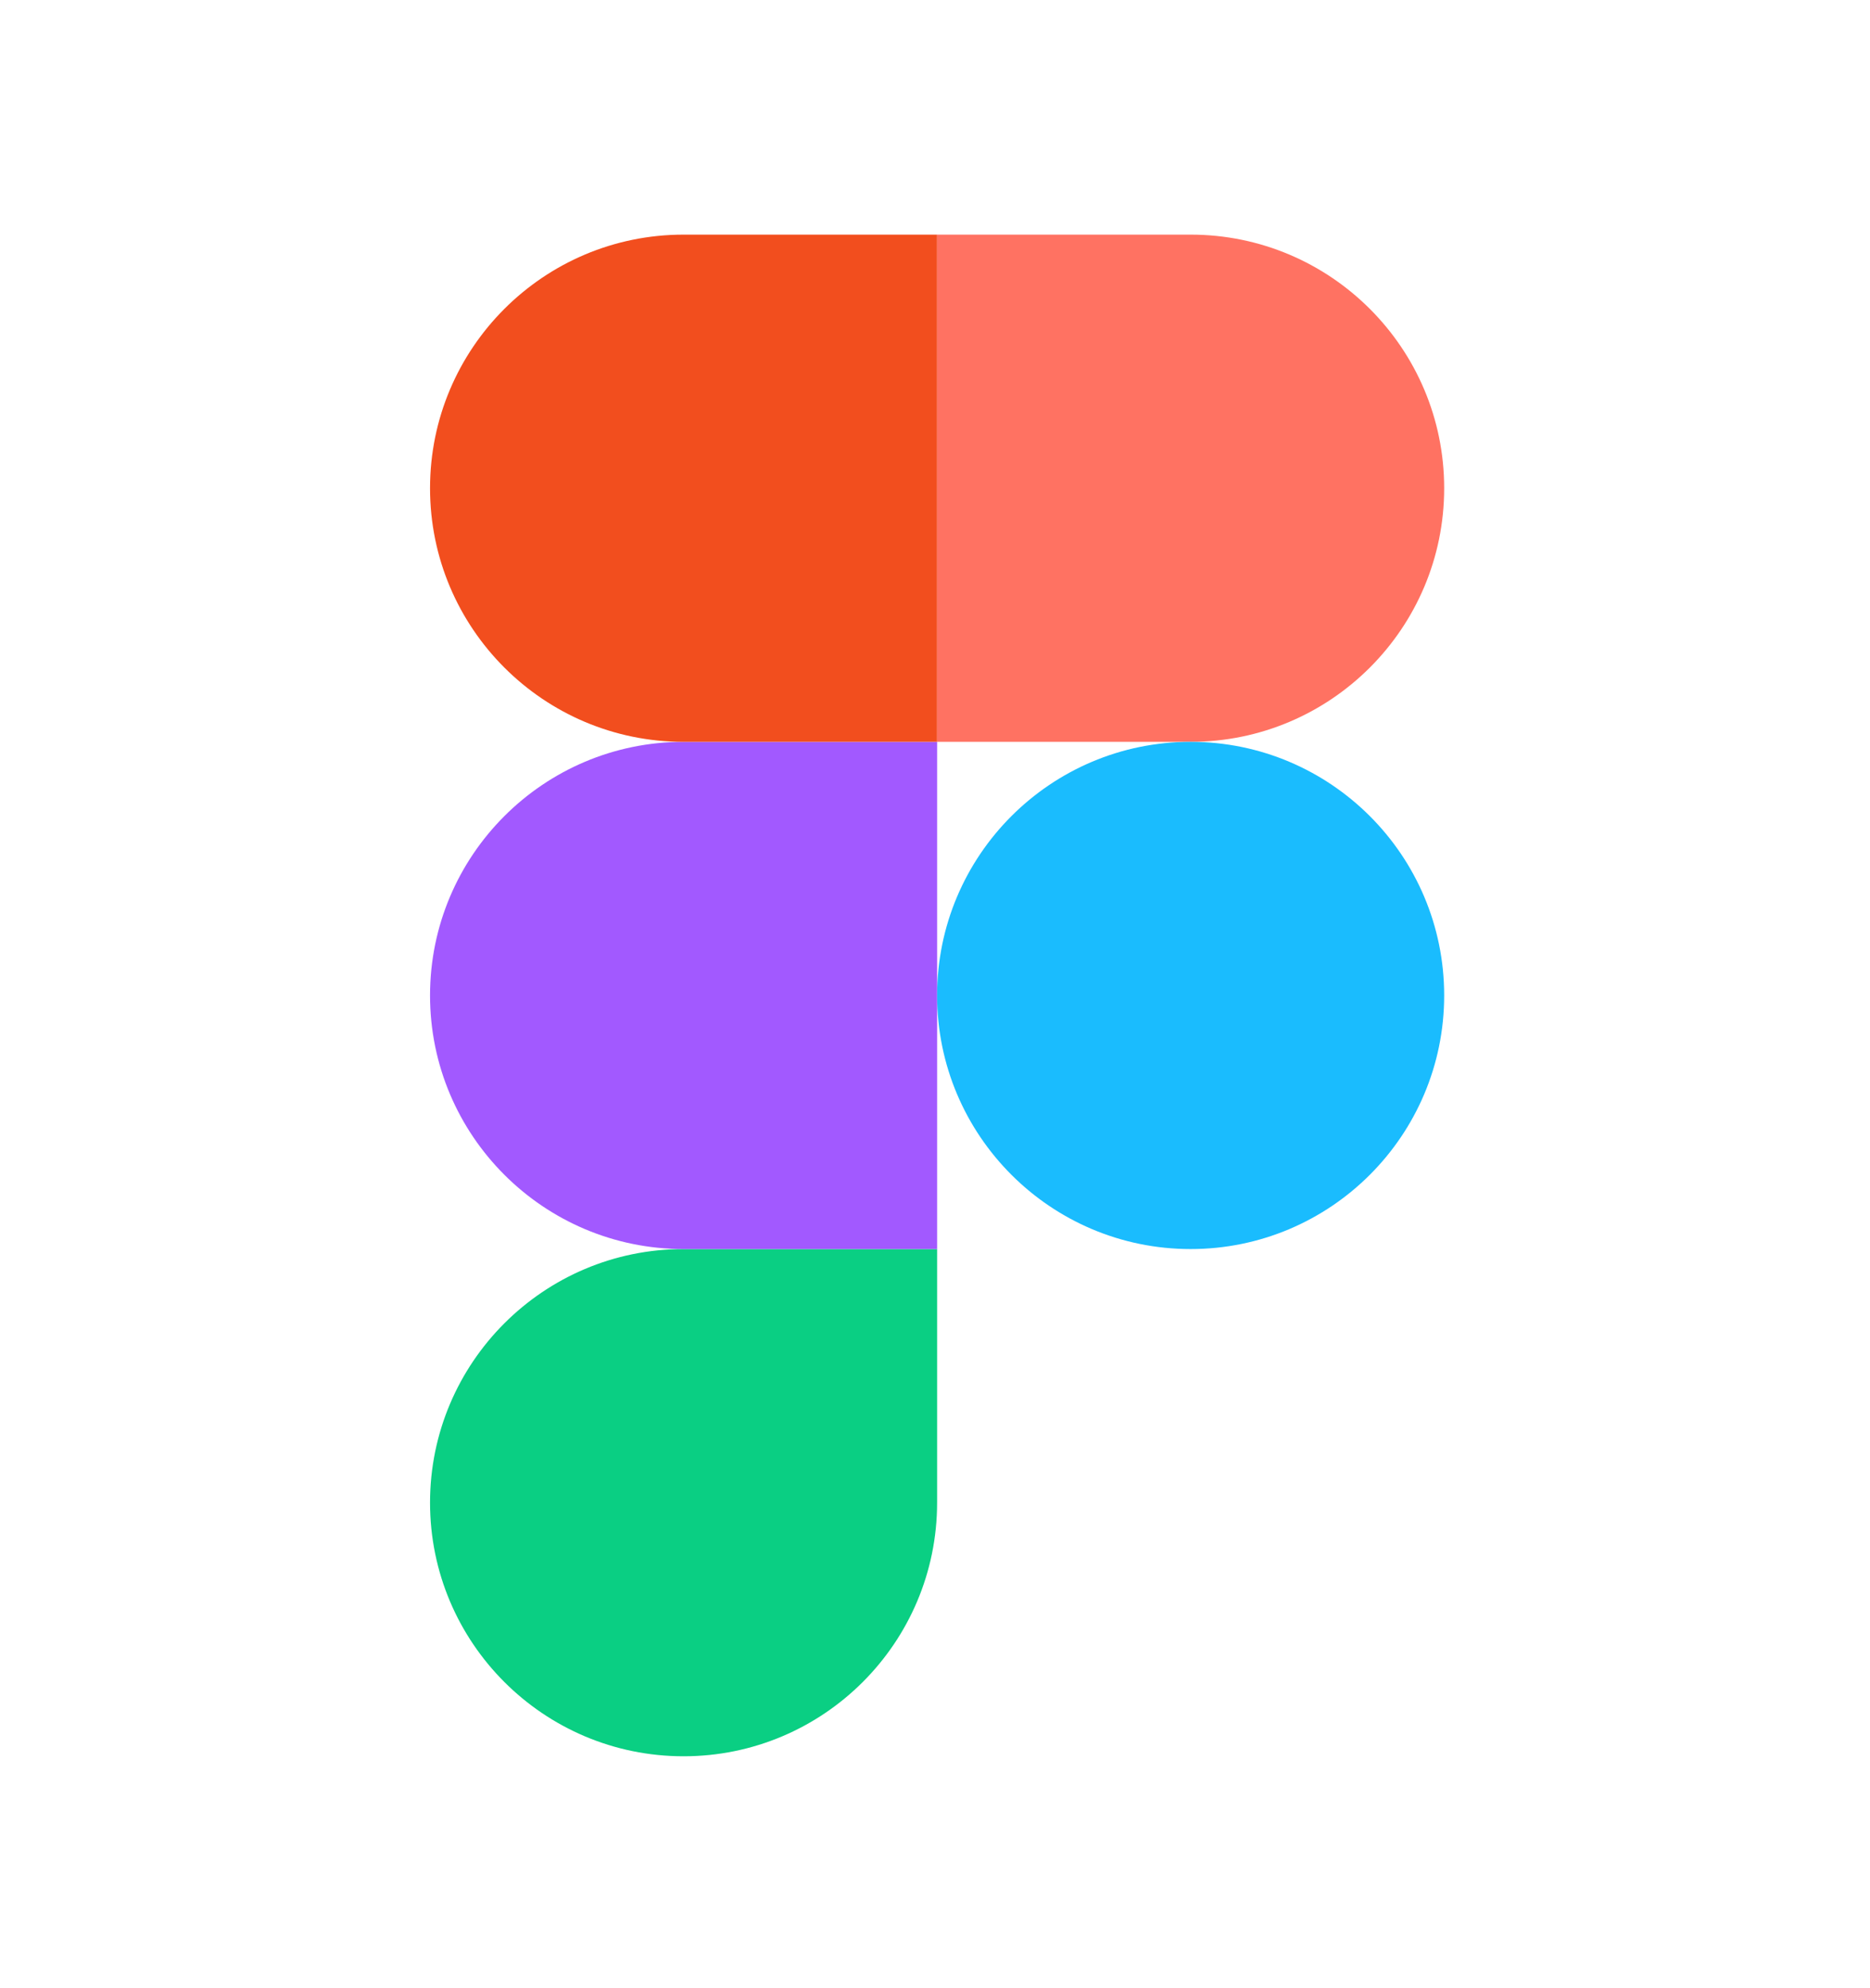 <svg width="287" height="305" viewBox="0 0 287 305" fill="none" xmlns="http://www.w3.org/2000/svg">
<path d="M104.912 269.47C126.391 269.47 143.823 252.037 143.823 230.558V191.646H104.912C83.432 191.646 66 209.079 66 230.558C66 252.037 83.432 269.47 104.912 269.47Z" fill="#0ACF83"/>
<path d="M66 152.735C66 131.256 83.432 113.823 104.912 113.823H143.823V191.646H104.912C83.432 191.646 66 174.214 66 152.735Z" fill="#A259FF"/>
<path d="M66 74.912C66 53.432 83.432 36 104.912 36H143.823V113.823H104.912C83.432 113.823 66 96.391 66 74.912Z" fill="#F24E1E"/>
<path d="M143.823 36H182.735C204.214 36 221.646 53.432 221.646 74.912C221.646 96.391 204.214 113.823 182.735 113.823H143.823V36Z" fill="#FF7262"/>
<path d="M221.646 152.735C221.646 174.214 204.214 191.646 182.735 191.646C161.256 191.646 143.823 174.214 143.823 152.735C143.823 131.256 161.256 113.823 182.735 113.823C204.214 113.823 221.646 131.256 221.646 152.735Z" fill="#1ABCFE"/>
</svg>
